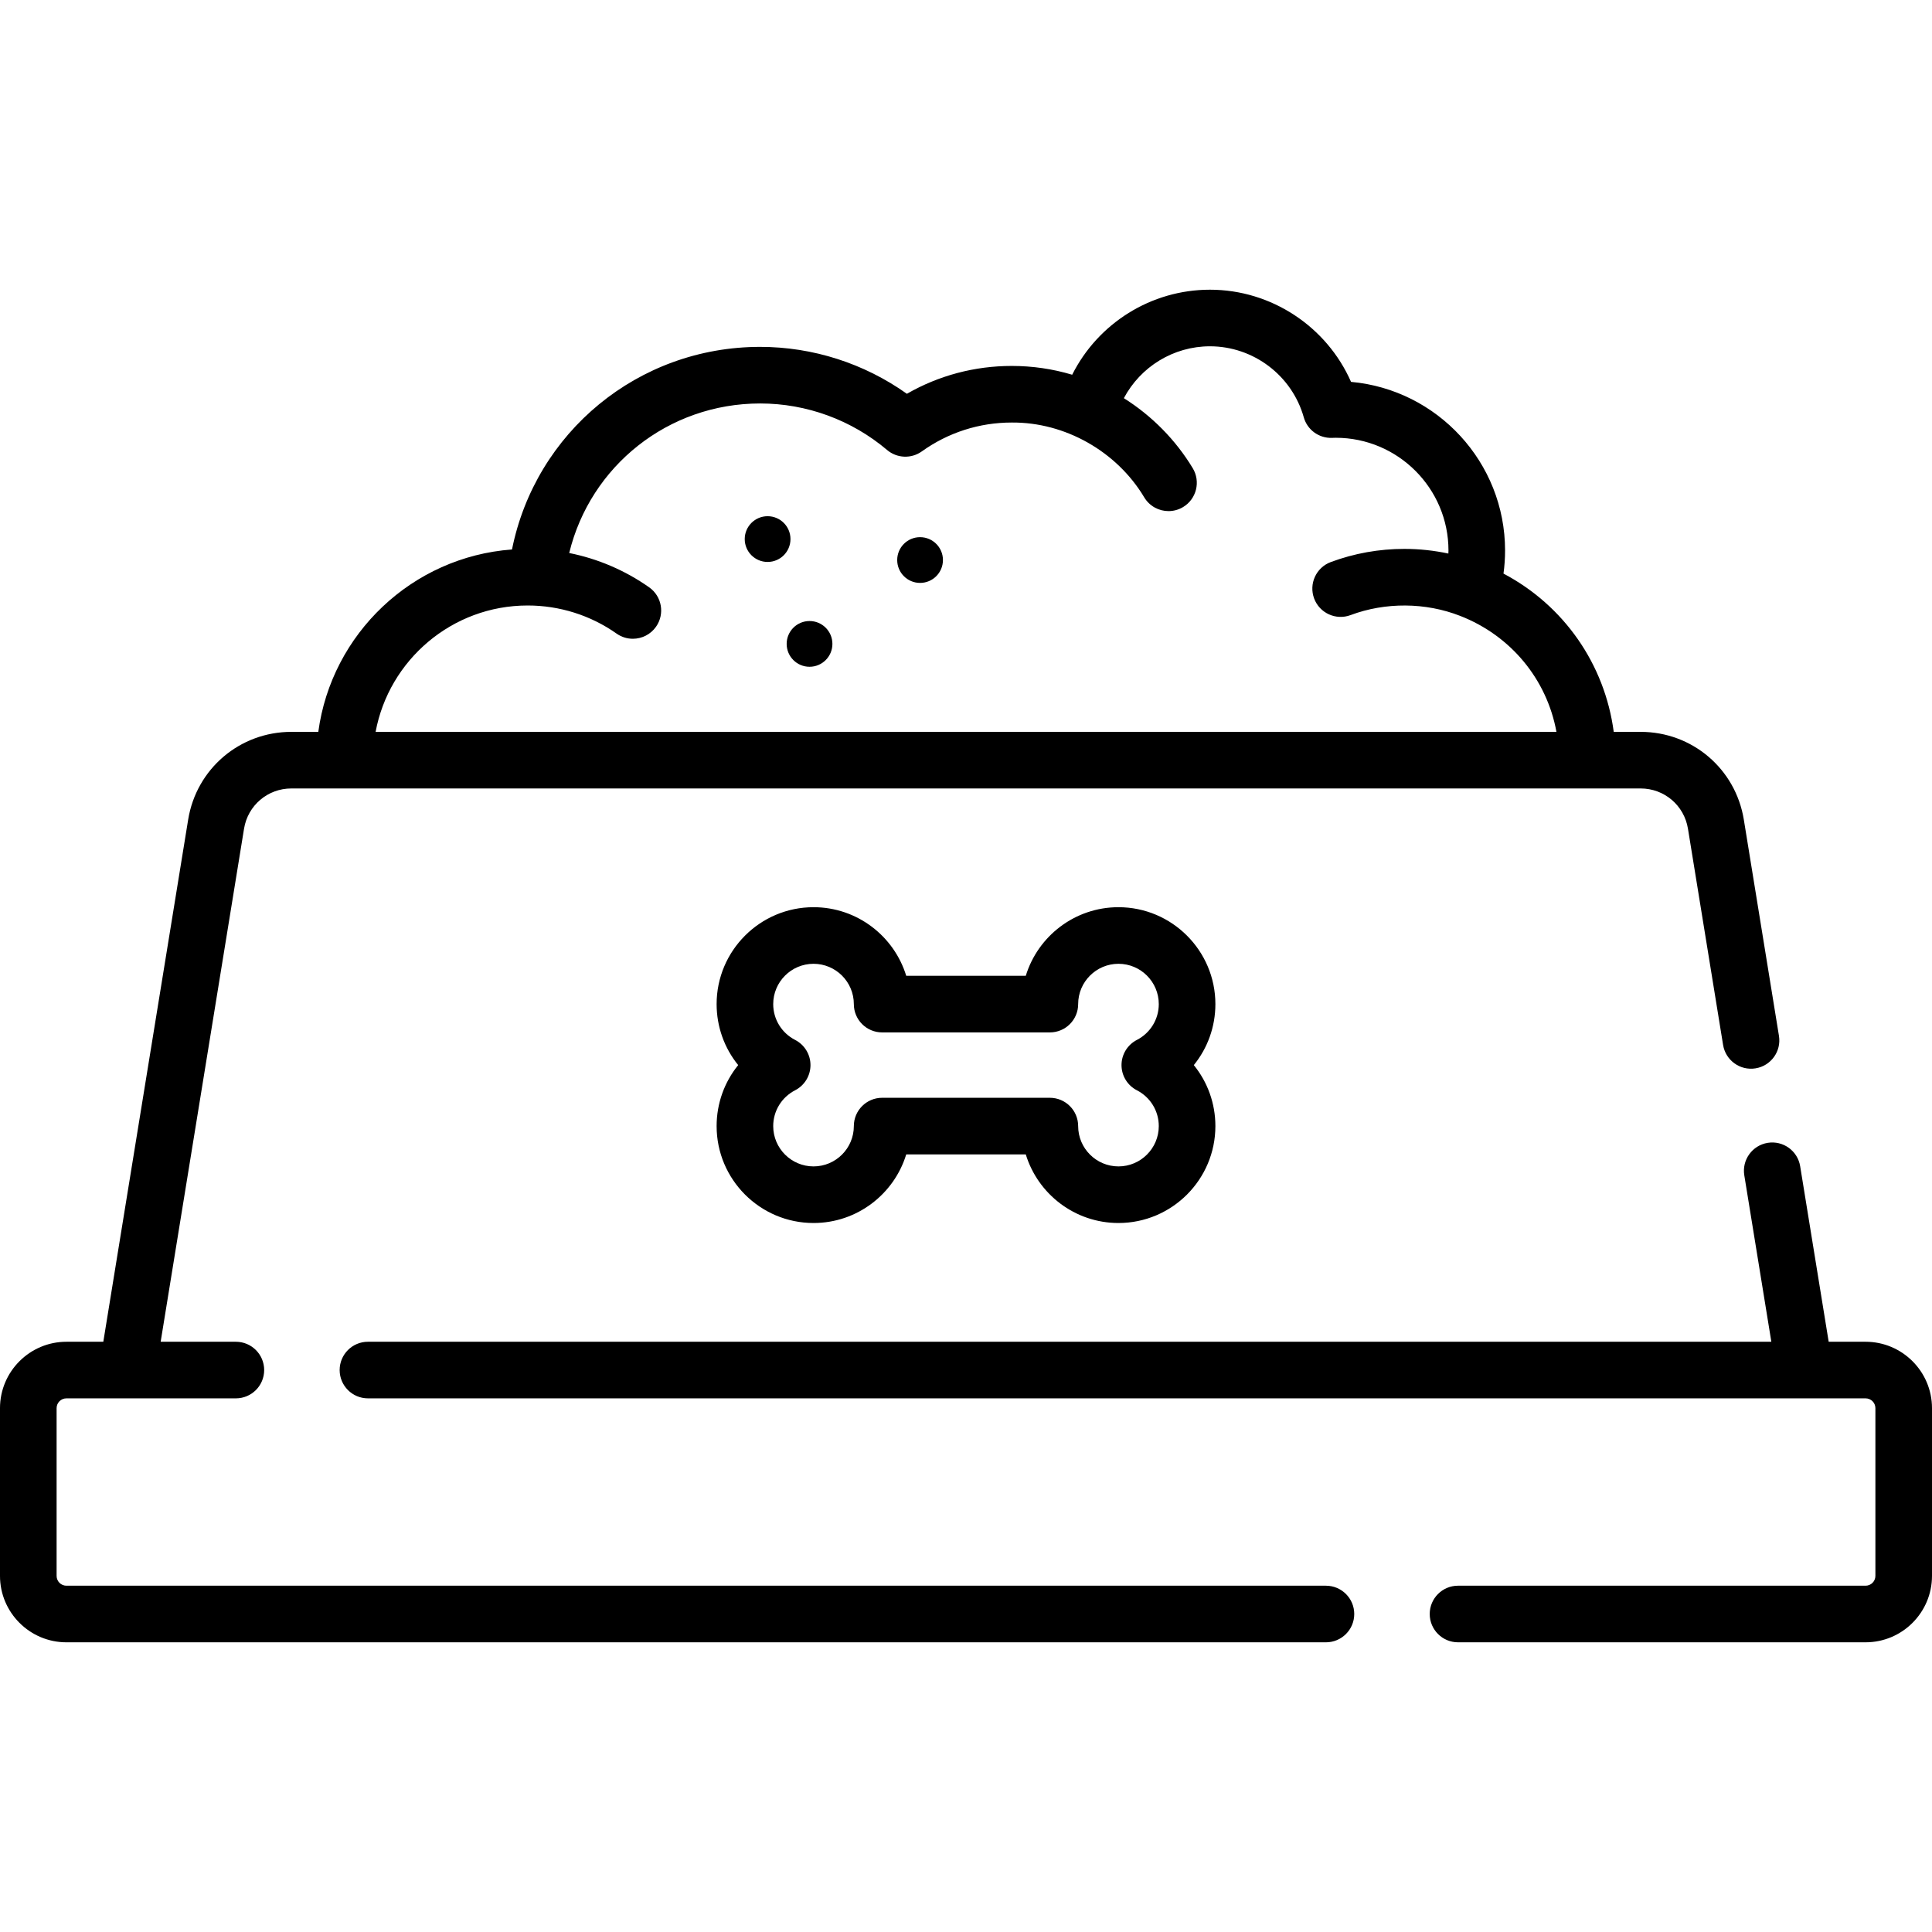 <svg id="Capa_1" enable-background="new 0 0 512 512" height="512" viewBox="0 0 512 512" width="512" xmlns="http://www.w3.org/2000/svg"><g><g><circle cx="203.423" cy="142.861" r="6.061"/><circle cx="243.829" cy="148.416" r="6.061"/><circle cx="214.535" cy="170.64" r="6.061"/><path d="m351.39 420.229h-333.79c-1.434 0-2.6-1.167-2.6-2.6v-44.45c0-1.434 1.167-2.6 2.6-2.6h44.91c4.142 0 7.5-3.358 7.5-7.5s-3.358-7.5-7.5-7.5h-19.933l22.096-135.965c1.005-6.18 6.278-10.665 12.537-10.665h357.58c6.259 0 11.531 4.485 12.537 10.663l9.31 57.31c.665 4.088 4.525 6.869 8.605 6.2 4.089-.664 6.865-4.517 6.201-8.605l-9.311-57.312c-2.193-13.475-13.693-23.255-27.343-23.255h-7.131c-2.375-17.924-13.179-33.471-29.217-41.946.278-2.024.419-4.066.419-6.112 0-23.378-17.969-42.638-40.82-44.694-6.433-14.622-21.093-24.425-37.391-24.425-15.648 0-29.694 8.949-36.509 22.535-5.171-1.55-10.532-2.332-16.02-2.332-9.845 0-19.344 2.537-27.782 7.381-11.313-8.051-24.923-12.432-38.889-12.432-32.348 0-59.528 22.65-65.763 53.69-26.448 1.943-47.836 22.342-51.332 48.335h-7.144c-13.65 0-25.15 9.78-27.343 23.257l-22.487 138.372h-9.78c-9.705 0-17.6 7.896-17.6 17.6v44.45c0 9.705 7.896 17.6 17.6 17.6h333.79c4.143 0 7.5-3.358 7.5-7.5s-3.358-7.5-7.5-7.5zm-211.559-259.767c8.432-.005 16.686 2.591 23.569 7.449 1.313.925 2.819 1.369 4.312 1.369 2.357 0 4.678-1.108 6.138-3.182 2.385-3.386 1.573-8.065-1.813-10.45-6.388-4.499-13.598-7.576-21.19-9.093 5.594-23.037 26.205-39.631 50.605-39.631 12.3 0 24.244 4.377 33.632 12.326 2.623 2.22 6.419 2.375 9.213.374 6.987-5.004 15.226-7.648 23.826-7.648 14.167-.12 27.869 7.692 35.123 19.847 1.409 2.335 3.888 3.626 6.429 3.626 1.319 0 2.656-.348 3.868-1.079 3.546-2.14 4.687-6.75 2.547-10.296-4.529-7.507-10.851-13.896-18.254-18.555 4.403-8.301 13.114-13.746 22.815-13.746 11.516 0 21.738 7.735 24.86 18.81.937 3.32 3.981 5.564 7.464 5.461l.261-.009c.249-.009.499-.019.75-.019 16.474 0 29.876 13.402 29.876 29.876 0 .268-.021.535-.029.803-3.812-.809-7.709-1.232-11.664-1.232-6.702 0-13.262 1.174-19.494 3.489-3.883 1.442-5.861 5.76-4.419 9.643 1.441 3.882 5.76 5.858 9.642 4.419 9.231-3.464 19.872-3.394 29.052.198 13.503 5.256 22.999 16.884 25.525 30.738h-312.932c3.536-19.03 20.25-33.488 40.288-33.488z"/><path d="m494.4 355.579h-9.78l-7.557-46.513c-.664-4.089-4.516-6.865-8.606-6.2-4.088.664-6.864 4.517-6.2 8.605l7.166 44.107h-371.913c-4.142 0-7.5 3.358-7.5 7.5s3.358 7.5 7.5 7.5h396.89c1.434 0 2.6 1.167 2.6 2.6v44.45c0 1.434-1.166 2.6-2.6 2.6h-108.01c-4.143 0-7.5 3.358-7.5 7.5s3.357 7.5 7.5 7.5h108.01c9.704 0 17.6-7.896 17.6-17.6v-44.45c0-9.704-7.896-17.599-17.6-17.599z"/><path d="m296.406 240.417c-11.554 0-21.35 7.668-24.565 18.183h-31.681c-3.216-10.515-13.013-18.183-24.566-18.183-14.162 0-25.683 11.521-25.683 25.683 0 6.014 2.074 11.677 5.717 16.163-3.644 4.486-5.717 10.148-5.717 16.163 0 14.162 11.521 25.683 25.683 25.683 11.554 0 21.35-7.668 24.566-18.183h31.681c3.216 10.515 13.012 18.183 24.565 18.183 14.162 0 25.684-11.521 25.684-25.683 0-6.014-2.073-11.677-5.718-16.163 3.645-4.486 5.718-10.148 5.718-16.163 0-14.161-11.522-25.683-25.684-25.683zm4.872 48.514c3.585 1.846 5.812 5.484 5.812 9.495 0 5.891-4.793 10.683-10.684 10.683s-10.683-4.792-10.683-10.683c0-4.142-3.357-7.5-7.5-7.5h-44.447c-4.142 0-7.5 3.358-7.5 7.5 0 5.891-4.792 10.683-10.683 10.683s-10.683-4.792-10.683-10.683c0-4.011 2.227-7.649 5.812-9.495 2.497-1.286 4.066-3.859 4.066-6.668s-1.569-5.382-4.066-6.668c-3.585-1.846-5.812-5.484-5.812-9.495 0-5.891 4.792-10.683 10.683-10.683s10.683 4.792 10.683 10.683c0 4.142 3.358 7.5 7.5 7.5h44.447c4.143 0 7.5-3.358 7.5-7.5 0-5.891 4.792-10.683 10.683-10.683s10.684 4.792 10.684 10.683c0 4.01-2.227 7.649-5.812 9.495-2.497 1.286-4.066 3.859-4.066 6.668s1.569 5.382 4.066 6.668z"/></g></g></svg>